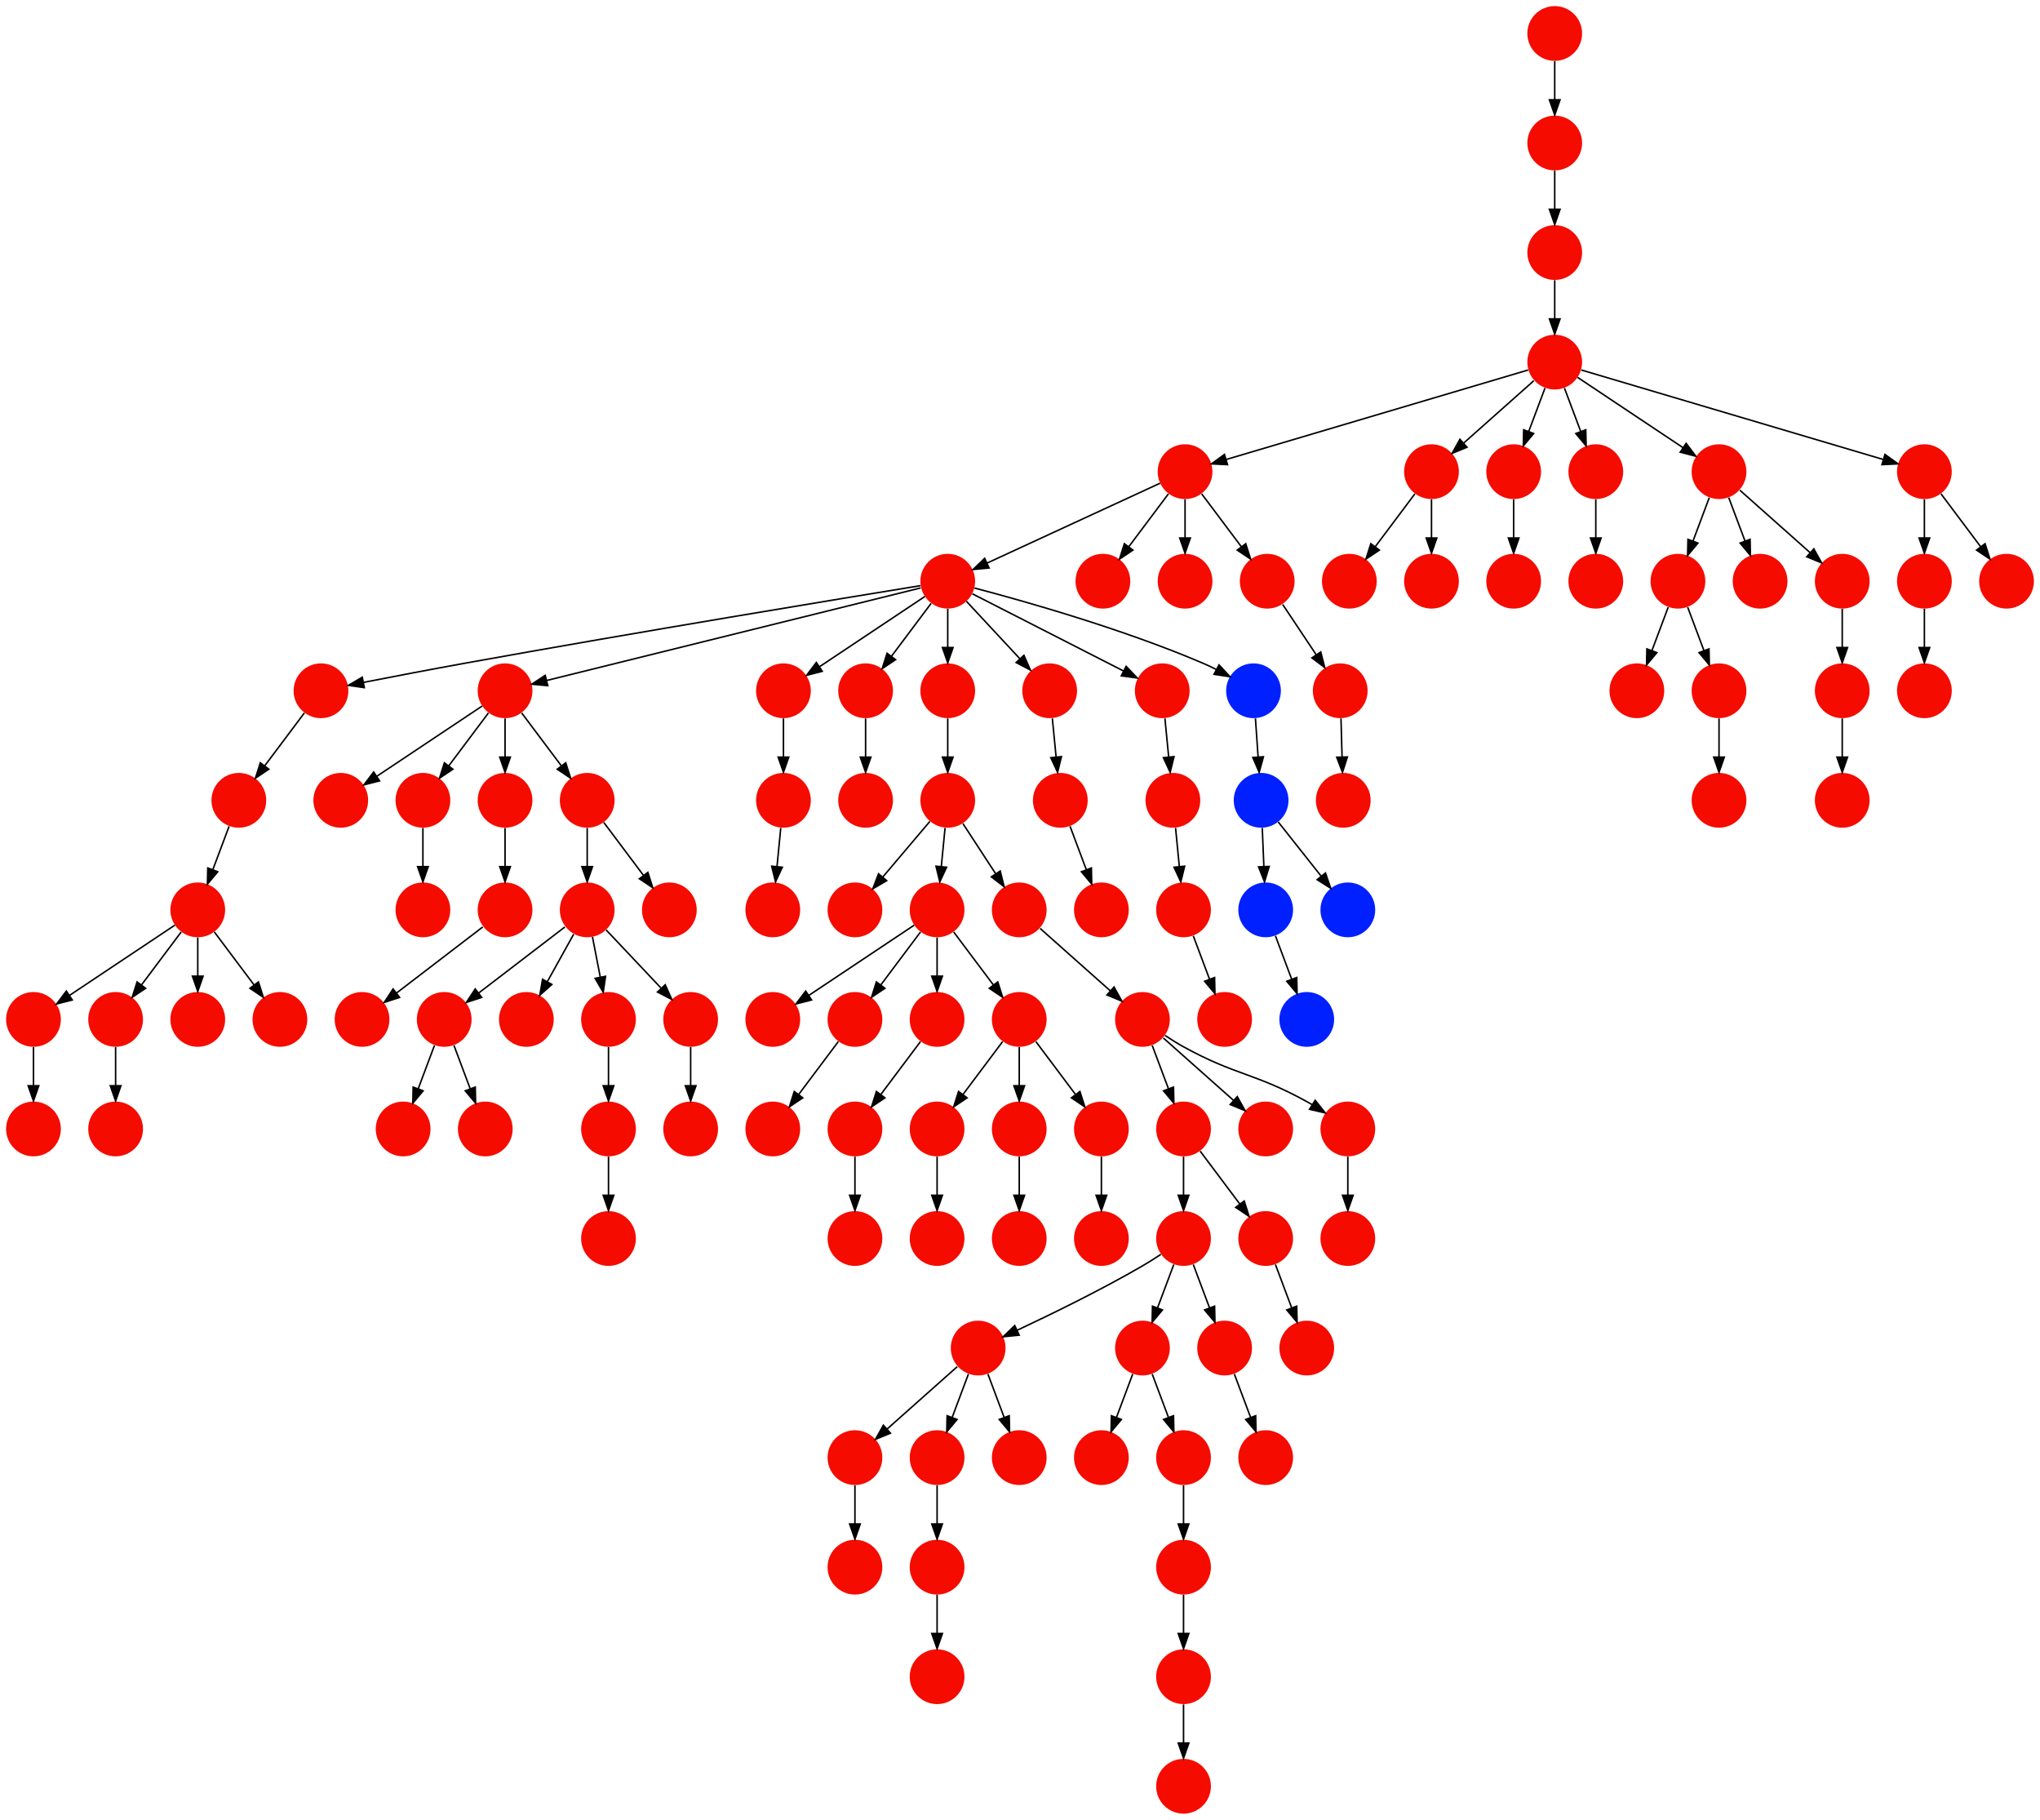 <?xml version="1.0" encoding="UTF-8" standalone="no"?>
<!DOCTYPE svg PUBLIC "-//W3C//DTD SVG 1.1//EN"
 "http://www.w3.org/Graphics/SVG/1.1/DTD/svg11.dtd">
<!-- Generated by graphviz version 2.40.1 (20161225.0304)
 -->
<!-- Title: %3 Pages: 1 -->
<svg width="1341pt" height="1196pt"
 viewBox="0.00 0.00 1341.00 1196.00" xmlns="http://www.w3.org/2000/svg" xmlns:xlink="http://www.w3.org/1999/xlink">
<g id="graph0" class="graph" transform="scale(1 1) rotate(0) translate(4 1192)">
<title>%3</title>
<polygon fill="#ffffff" stroke="transparent" points="-4,4 -4,-1192 1337,-1192 1337,4 -4,4"/>
<!-- 0 -->
<g id="node1" class="node">
<title>0</title>
<g id="a_node1"><a xlink:title="V">
<ellipse fill="#f60b00" stroke="#000000" stroke-width="0" cx="774" cy="-18" rx="18" ry="18"/>
</a>
</g>
</g>
<!-- 1 -->
<g id="node2" class="node">
<title>1</title>
<g id="a_node2"><a xlink:title="V">
<ellipse fill="#f60b00" stroke="#000000" stroke-width="0" cx="612" cy="-162" rx="18" ry="18"/>
</a>
</g>
</g>
<!-- 3 -->
<g id="node4" class="node">
<title>3</title>
<g id="a_node4"><a xlink:title="V">
<ellipse fill="#f60b00" stroke="#000000" stroke-width="0" cx="612" cy="-90" rx="18" ry="18"/>
</a>
</g>
</g>
<!-- 1&#45;&gt;3 -->
<g id="edge55" class="edge">
<title>1&#45;&gt;3</title>
<path fill="none" stroke="#000000" d="M612,-143.831C612,-136.131 612,-126.974 612,-118.417"/>
<polygon fill="#000000" stroke="#000000" points="615.5,-118.413 612,-108.413 608.5,-118.413 615.5,-118.413"/>
</g>
<!-- 2 -->
<g id="node3" class="node">
<title>2</title>
<g id="a_node3"><a xlink:title="V">
<ellipse fill="#f60b00" stroke="#000000" stroke-width="0" cx="774" cy="-90" rx="18" ry="18"/>
</a>
</g>
</g>
<!-- 2&#45;&gt;0 -->
<g id="edge112" class="edge">
<title>2&#45;&gt;0</title>
<path fill="none" stroke="#000000" d="M774,-71.831C774,-64.131 774,-54.974 774,-46.417"/>
<polygon fill="#000000" stroke="#000000" points="777.5,-46.413 774,-36.413 770.5,-46.413 777.5,-46.413"/>
</g>
<!-- 4 -->
<g id="node5" class="node">
<title>4</title>
<g id="a_node5"><a xlink:title="V">
<ellipse fill="#f60b00" stroke="#000000" stroke-width="0" cx="774" cy="-162" rx="18" ry="18"/>
</a>
</g>
</g>
<!-- 4&#45;&gt;2 -->
<g id="edge77" class="edge">
<title>4&#45;&gt;2</title>
<path fill="none" stroke="#000000" d="M774,-143.831C774,-136.131 774,-126.974 774,-118.417"/>
<polygon fill="#000000" stroke="#000000" points="777.5,-118.413 774,-108.413 770.5,-118.413 777.5,-118.413"/>
</g>
<!-- 5 -->
<g id="node6" class="node">
<title>5</title>
<g id="a_node6"><a xlink:title="V">
<ellipse fill="#f60b00" stroke="#000000" stroke-width="0" cx="639" cy="-306" rx="18" ry="18"/>
</a>
</g>
</g>
<!-- 9 -->
<g id="node10" class="node">
<title>9</title>
<g id="a_node10"><a xlink:title="V">
<ellipse fill="#f60b00" stroke="#000000" stroke-width="0" cx="558" cy="-234" rx="18" ry="18"/>
</a>
</g>
</g>
<!-- 5&#45;&gt;9 -->
<g id="edge87" class="edge">
<title>5&#45;&gt;9</title>
<path fill="none" stroke="#000000" d="M625.26,-293.786C612.616,-282.547 593.674,-265.71 579.11,-252.765"/>
<polygon fill="#000000" stroke="#000000" points="581.337,-250.061 571.538,-246.033 576.687,-255.293 581.337,-250.061"/>
</g>
<!-- 86 -->
<g id="node87" class="node">
<title>86</title>
<g id="a_node87"><a xlink:title="V">
<ellipse fill="#f60b00" stroke="#000000" stroke-width="0" cx="612" cy="-234" rx="18" ry="18"/>
</a>
</g>
</g>
<!-- 5&#45;&gt;86 -->
<g id="edge53" class="edge">
<title>5&#45;&gt;86</title>
<path fill="none" stroke="#000000" d="M632.601,-288.937C629.407,-280.419 625.471,-269.923 621.898,-260.395"/>
<polygon fill="#000000" stroke="#000000" points="625.141,-259.075 618.353,-250.94 618.587,-261.533 625.141,-259.075"/>
</g>
<!-- 99 -->
<g id="node100" class="node">
<title>99</title>
<g id="a_node100"><a xlink:title="V">
<ellipse fill="#f60b00" stroke="#000000" stroke-width="0" cx="666" cy="-234" rx="18" ry="18"/>
</a>
</g>
</g>
<!-- 5&#45;&gt;99 -->
<g id="edge115" class="edge">
<title>5&#45;&gt;99</title>
<path fill="none" stroke="#000000" d="M645.399,-288.937C648.593,-280.419 652.529,-269.923 656.102,-260.395"/>
<polygon fill="#000000" stroke="#000000" points="659.413,-261.533 659.647,-250.94 652.859,-259.075 659.413,-261.533"/>
</g>
<!-- 6 -->
<g id="node7" class="node">
<title>6</title>
<g id="a_node7"><a xlink:title="V">
<ellipse fill="#f60b00" stroke="#000000" stroke-width="0" cx="774" cy="-378" rx="18" ry="18"/>
</a>
</g>
</g>
<!-- 6&#45;&gt;5 -->
<g id="edge79" class="edge">
<title>6&#45;&gt;5</title>
<path fill="none" stroke="#000000" d="M759.073,-367.571C755.202,-364.999 750.995,-362.319 747,-360 719.518,-344.052 686.72,-328.059 664.534,-317.665"/>
<polygon fill="#000000" stroke="#000000" points="665.977,-314.476 655.433,-313.437 663.027,-320.824 665.977,-314.476"/>
</g>
<!-- 7 -->
<g id="node8" class="node">
<title>7</title>
<g id="a_node8"><a xlink:title="V">
<ellipse fill="#f60b00" stroke="#000000" stroke-width="0" cx="747" cy="-306" rx="18" ry="18"/>
</a>
</g>
</g>
<!-- 6&#45;&gt;7 -->
<g id="edge11" class="edge">
<title>6&#45;&gt;7</title>
<path fill="none" stroke="#000000" d="M767.601,-360.937C764.407,-352.419 760.471,-341.923 756.898,-332.395"/>
<polygon fill="#000000" stroke="#000000" points="760.141,-331.075 753.353,-322.94 753.587,-333.533 760.141,-331.075"/>
</g>
<!-- 10 -->
<g id="node11" class="node">
<title>10</title>
<g id="a_node11"><a xlink:title="V">
<ellipse fill="#f60b00" stroke="#000000" stroke-width="0" cx="801" cy="-306" rx="18" ry="18"/>
</a>
</g>
</g>
<!-- 6&#45;&gt;10 -->
<g id="edge41" class="edge">
<title>6&#45;&gt;10</title>
<path fill="none" stroke="#000000" d="M780.399,-360.937C783.593,-352.419 787.529,-341.923 791.102,-332.395"/>
<polygon fill="#000000" stroke="#000000" points="794.413,-333.533 794.647,-322.94 787.859,-331.075 794.413,-333.533"/>
</g>
<!-- 14 -->
<g id="node15" class="node">
<title>14</title>
<g id="a_node15"><a xlink:title="V">
<ellipse fill="#f60b00" stroke="#000000" stroke-width="0" cx="720" cy="-234" rx="18" ry="18"/>
</a>
</g>
</g>
<!-- 7&#45;&gt;14 -->
<g id="edge72" class="edge">
<title>7&#45;&gt;14</title>
<path fill="none" stroke="#000000" d="M740.601,-288.937C737.407,-280.419 733.471,-269.923 729.898,-260.395"/>
<polygon fill="#000000" stroke="#000000" points="733.141,-259.075 726.353,-250.94 726.587,-261.533 733.141,-259.075"/>
</g>
<!-- 15 -->
<g id="node16" class="node">
<title>15</title>
<g id="a_node16"><a xlink:title="V">
<ellipse fill="#f60b00" stroke="#000000" stroke-width="0" cx="774" cy="-234" rx="18" ry="18"/>
</a>
</g>
</g>
<!-- 7&#45;&gt;15 -->
<g id="edge35" class="edge">
<title>7&#45;&gt;15</title>
<path fill="none" stroke="#000000" d="M753.399,-288.937C756.593,-280.419 760.529,-269.923 764.102,-260.395"/>
<polygon fill="#000000" stroke="#000000" points="767.413,-261.533 767.647,-250.94 760.859,-259.075 767.413,-261.533"/>
</g>
<!-- 8 -->
<g id="node9" class="node">
<title>8</title>
<g id="a_node9"><a xlink:title="V">
<ellipse fill="#f60b00" stroke="#000000" stroke-width="0" cx="828" cy="-378" rx="18" ry="18"/>
</a>
</g>
</g>
<!-- 13 -->
<g id="node14" class="node">
<title>13</title>
<g id="a_node14"><a xlink:title="V">
<ellipse fill="#f60b00" stroke="#000000" stroke-width="0" cx="855" cy="-306" rx="18" ry="18"/>
</a>
</g>
</g>
<!-- 8&#45;&gt;13 -->
<g id="edge56" class="edge">
<title>8&#45;&gt;13</title>
<path fill="none" stroke="#000000" d="M834.399,-360.937C837.593,-352.419 841.529,-341.923 845.102,-332.395"/>
<polygon fill="#000000" stroke="#000000" points="848.413,-333.533 848.647,-322.94 841.859,-331.075 848.413,-333.533"/>
</g>
<!-- 100 -->
<g id="node101" class="node">
<title>100</title>
<g id="a_node101"><a xlink:title="V">
<ellipse fill="#f60b00" stroke="#000000" stroke-width="0" cx="558" cy="-162" rx="18" ry="18"/>
</a>
</g>
</g>
<!-- 9&#45;&gt;100 -->
<g id="edge20" class="edge">
<title>9&#45;&gt;100</title>
<path fill="none" stroke="#000000" d="M558,-215.831C558,-208.131 558,-198.974 558,-190.417"/>
<polygon fill="#000000" stroke="#000000" points="561.5,-190.413 558,-180.413 554.5,-190.413 561.5,-190.413"/>
</g>
<!-- 12 -->
<g id="node13" class="node">
<title>12</title>
<g id="a_node13"><a xlink:title="V">
<ellipse fill="#f60b00" stroke="#000000" stroke-width="0" cx="828" cy="-234" rx="18" ry="18"/>
</a>
</g>
</g>
<!-- 10&#45;&gt;12 -->
<g id="edge99" class="edge">
<title>10&#45;&gt;12</title>
<path fill="none" stroke="#000000" d="M807.399,-288.937C810.593,-280.419 814.529,-269.923 818.102,-260.395"/>
<polygon fill="#000000" stroke="#000000" points="821.413,-261.533 821.647,-250.94 814.859,-259.075 821.413,-261.533"/>
</g>
<!-- 11 -->
<g id="node12" class="node">
<title>11</title>
<g id="a_node12"><a xlink:title="V">
<ellipse fill="#f60b00" stroke="#000000" stroke-width="0" cx="774" cy="-450" rx="18" ry="18"/>
</a>
</g>
</g>
<!-- 11&#45;&gt;6 -->
<g id="edge116" class="edge">
<title>11&#45;&gt;6</title>
<path fill="none" stroke="#000000" d="M774,-431.831C774,-424.131 774,-414.974 774,-406.417"/>
<polygon fill="#000000" stroke="#000000" points="777.5,-406.413 774,-396.413 770.5,-406.413 777.5,-406.413"/>
</g>
<!-- 11&#45;&gt;8 -->
<g id="edge80" class="edge">
<title>11&#45;&gt;8</title>
<path fill="none" stroke="#000000" d="M784.928,-435.43C792.393,-425.475 802.437,-412.084 810.947,-400.737"/>
<polygon fill="#000000" stroke="#000000" points="813.889,-402.649 817.088,-392.549 808.288,-398.449 813.889,-402.649"/>
</g>
<!-- 15&#45;&gt;4 -->
<g id="edge17" class="edge">
<title>15&#45;&gt;4</title>
<path fill="none" stroke="#000000" d="M774,-215.831C774,-208.131 774,-198.974 774,-190.417"/>
<polygon fill="#000000" stroke="#000000" points="777.5,-190.413 774,-180.413 770.5,-190.413 777.5,-190.413"/>
</g>
<!-- 16 -->
<g id="node17" class="node">
<title>16</title>
<g id="a_node17"><a xlink:title="V">
<ellipse fill="#f60b00" stroke="#000000" stroke-width="0" cx="774" cy="-594" rx="18" ry="18"/>
</a>
</g>
</g>
<!-- 17 -->
<g id="node18" class="node">
<title>17</title>
<g id="a_node18"><a xlink:title="V">
<ellipse fill="#f60b00" stroke="#000000" stroke-width="0" cx="801" cy="-522" rx="18" ry="18"/>
</a>
</g>
</g>
<!-- 16&#45;&gt;17 -->
<g id="edge65" class="edge">
<title>16&#45;&gt;17</title>
<path fill="none" stroke="#000000" d="M780.399,-576.937C783.593,-568.419 787.529,-557.923 791.102,-548.395"/>
<polygon fill="#000000" stroke="#000000" points="794.413,-549.533 794.647,-538.941 787.859,-547.075 794.413,-549.533"/>
</g>
<!-- 18 -->
<g id="node19" class="node">
<title>18</title>
<g id="a_node19"><a xlink:title="V">
<ellipse fill="#f60b00" stroke="#000000" stroke-width="0" cx="619" cy="-666" rx="18" ry="18"/>
</a>
</g>
</g>
<!-- 19 -->
<g id="node20" class="node">
<title>19</title>
<g id="a_node20"><a xlink:title="V">
<ellipse fill="#f60b00" stroke="#000000" stroke-width="0" cx="558" cy="-594" rx="18" ry="18"/>
</a>
</g>
</g>
<!-- 18&#45;&gt;19 -->
<g id="edge8" class="edge">
<title>18&#45;&gt;19</title>
<path fill="none" stroke="#000000" d="M607.239,-652.118C598.462,-641.759 586.306,-627.41 576.268,-615.563"/>
<polygon fill="#000000" stroke="#000000" points="578.86,-613.207 569.725,-607.84 573.519,-617.732 578.86,-613.207"/>
</g>
<!-- 37 -->
<g id="node38" class="node">
<title>37</title>
<g id="a_node38"><a xlink:title="V">
<ellipse fill="#f60b00" stroke="#000000" stroke-width="0" cx="612" cy="-594" rx="18" ry="18"/>
</a>
</g>
</g>
<!-- 18&#45;&gt;37 -->
<g id="edge58" class="edge">
<title>18&#45;&gt;37</title>
<path fill="none" stroke="#000000" d="M617.234,-647.831C616.485,-640.131 615.595,-630.974 614.763,-622.417"/>
<polygon fill="#000000" stroke="#000000" points="618.241,-622.028 613.79,-612.413 611.274,-622.705 618.241,-622.028"/>
</g>
<!-- 94 -->
<g id="node95" class="node">
<title>94</title>
<g id="a_node95"><a xlink:title="V">
<ellipse fill="#f60b00" stroke="#000000" stroke-width="0" cx="666" cy="-594" rx="18" ry="18"/>
</a>
</g>
</g>
<!-- 18&#45;&gt;94 -->
<g id="edge78" class="edge">
<title>18&#45;&gt;94</title>
<path fill="none" stroke="#000000" d="M628.967,-650.731C635.199,-641.185 643.356,-628.689 650.428,-617.855"/>
<polygon fill="#000000" stroke="#000000" points="653.511,-619.534 656.047,-609.247 647.65,-615.708 653.511,-619.534"/>
</g>
<!-- 20 -->
<g id="node21" class="node">
<title>20</title>
<g id="a_node21"><a xlink:title="V">
<ellipse fill="#f60b00" stroke="#000000" stroke-width="0" cx="207" cy="-738" rx="18" ry="18"/>
</a>
</g>
</g>
<!-- 80 -->
<g id="node81" class="node">
<title>80</title>
<g id="a_node81"><a xlink:title="V">
<ellipse fill="#f60b00" stroke="#000000" stroke-width="0" cx="153" cy="-666" rx="18" ry="18"/>
</a>
</g>
</g>
<!-- 20&#45;&gt;80 -->
<g id="edge71" class="edge">
<title>20&#45;&gt;80</title>
<path fill="none" stroke="#000000" d="M196.072,-723.43C188.607,-713.475 178.563,-700.084 170.053,-688.737"/>
<polygon fill="#000000" stroke="#000000" points="172.712,-686.449 163.911,-680.549 167.112,-690.649 172.712,-686.449"/>
</g>
<!-- 21 -->
<g id="node22" class="node">
<title>21</title>
<g id="a_node22"><a xlink:title="V">
<ellipse fill="#f60b00" stroke="#000000" stroke-width="0" cx="619" cy="-810" rx="18" ry="18"/>
</a>
</g>
</g>
<!-- 21&#45;&gt;20 -->
<g id="edge66" class="edge">
<title>21&#45;&gt;20</title>
<path fill="none" stroke="#000000" d="M601.046,-807.087C552.584,-799.194 415.071,-776.605 301,-756 278.753,-751.982 253.602,-747.15 234.918,-743.505"/>
<polygon fill="#000000" stroke="#000000" points="235.486,-740.05 225,-741.563 234.141,-746.919 235.486,-740.05"/>
</g>
<!-- 22 -->
<g id="node23" class="node">
<title>22</title>
<g id="a_node23"><a xlink:title="V">
<ellipse fill="#f60b00" stroke="#000000" stroke-width="0" cx="328" cy="-738" rx="18" ry="18"/>
</a>
</g>
</g>
<!-- 21&#45;&gt;22 -->
<g id="edge110" class="edge">
<title>21&#45;&gt;22</title>
<path fill="none" stroke="#000000" d="M601.235,-805.605C552.11,-793.45 414.191,-759.326 355.257,-744.744"/>
<polygon fill="#000000" stroke="#000000" points="356.081,-741.342 345.533,-742.338 354.399,-748.137 356.081,-741.342"/>
</g>
<!-- 24 -->
<g id="node25" class="node">
<title>24</title>
<g id="a_node25"><a xlink:title="V">
<ellipse fill="#f60b00" stroke="#000000" stroke-width="0" cx="511" cy="-738" rx="18" ry="18"/>
</a>
</g>
</g>
<!-- 21&#45;&gt;24 -->
<g id="edge27" class="edge">
<title>21&#45;&gt;24</title>
<path fill="none" stroke="#000000" d="M603.983,-799.989C586.03,-788.02 555.768,-767.845 534.66,-753.774"/>
<polygon fill="#000000" stroke="#000000" points="536.5,-750.793 526.238,-748.158 532.617,-756.618 536.5,-750.793"/>
</g>
<!-- 29 -->
<g id="node30" class="node">
<title>29</title>
<g id="a_node30"><a xlink:title="V">
<ellipse fill="#f60b00" stroke="#000000" stroke-width="0" cx="565" cy="-738" rx="18" ry="18"/>
</a>
</g>
</g>
<!-- 21&#45;&gt;29 -->
<g id="edge82" class="edge">
<title>21&#45;&gt;29</title>
<path fill="none" stroke="#000000" d="M608.072,-795.43C600.607,-785.475 590.563,-772.084 582.053,-760.737"/>
<polygon fill="#000000" stroke="#000000" points="584.712,-758.449 575.912,-752.549 579.111,-762.649 584.712,-758.449"/>
</g>
<!-- 34 -->
<g id="node35" class="node">
<title>34</title>
<g id="a_node35"><a xlink:title="V">
<ellipse fill="#f60b00" stroke="#000000" stroke-width="0" cx="619" cy="-738" rx="18" ry="18"/>
</a>
</g>
</g>
<!-- 21&#45;&gt;34 -->
<g id="edge14" class="edge">
<title>21&#45;&gt;34</title>
<path fill="none" stroke="#000000" d="M619,-791.831C619,-784.131 619,-774.974 619,-766.417"/>
<polygon fill="#000000" stroke="#000000" points="622.5,-766.413 619,-756.413 615.5,-766.413 622.5,-766.413"/>
</g>
<!-- 83 -->
<g id="node84" class="node">
<title>83</title>
<g id="a_node84"><a xlink:title="V">
<ellipse fill="#f60b00" stroke="#000000" stroke-width="0" cx="686" cy="-738" rx="18" ry="18"/>
</a>
</g>
</g>
<!-- 21&#45;&gt;83 -->
<g id="edge54" class="edge">
<title>21&#45;&gt;83</title>
<path fill="none" stroke="#000000" d="M631.289,-796.794C641.082,-786.27 654.982,-771.332 666.321,-759.147"/>
<polygon fill="#000000" stroke="#000000" points="669.084,-761.316 673.334,-751.611 663.959,-756.548 669.084,-761.316"/>
</g>
<!-- 101 -->
<g id="node102" class="node">
<title>101</title>
<g id="a_node102"><a xlink:title="V">
<ellipse fill="#f60b00" stroke="#000000" stroke-width="0" cx="760" cy="-738" rx="18" ry="18"/>
</a>
</g>
</g>
<!-- 21&#45;&gt;101 -->
<g id="edge92" class="edge">
<title>21&#45;&gt;101</title>
<path fill="none" stroke="#000000" d="M635.174,-801.741C659.481,-789.329 705.646,-765.755 734.511,-751.016"/>
<polygon fill="#000000" stroke="#000000" points="736.265,-754.05 743.58,-746.385 733.082,-747.816 736.265,-754.05"/>
</g>
<!-- 114 -->
<g id="node115" class="node">
<title>114</title>
<g id="a_node115"><a xlink:title="E">
<ellipse fill="#0020ff" stroke="#000000" stroke-width="0" cx="820" cy="-738" rx="18" ry="18"/>
</a>
</g>
</g>
<!-- 21&#45;&gt;114 -->
<g id="edge70" class="edge">
<title>21&#45;&gt;114</title>
<path fill="none" stroke="#000000" d="M636.564,-805.53C667.576,-797.38 733.785,-778.824 787,-756 789.847,-754.779 792.773,-753.392 795.65,-751.942"/>
<polygon fill="#000000" stroke="#000000" points="797.336,-755.01 804.522,-747.225 794.049,-748.829 797.336,-755.01"/>
</g>
<!-- 25 -->
<g id="node26" class="node">
<title>25</title>
<g id="a_node26"><a xlink:title="V">
<ellipse fill="#f60b00" stroke="#000000" stroke-width="0" cx="220" cy="-666" rx="18" ry="18"/>
</a>
</g>
</g>
<!-- 22&#45;&gt;25 -->
<g id="edge24" class="edge">
<title>22&#45;&gt;25</title>
<path fill="none" stroke="#000000" d="M312.983,-727.989C295.03,-716.02 264.767,-695.845 243.66,-681.774"/>
<polygon fill="#000000" stroke="#000000" points="245.5,-678.793 235.238,-676.158 241.617,-684.618 245.5,-678.793"/>
</g>
<!-- 26 -->
<g id="node27" class="node">
<title>26</title>
<g id="a_node27"><a xlink:title="V">
<ellipse fill="#f60b00" stroke="#000000" stroke-width="0" cx="274" cy="-666" rx="18" ry="18"/>
</a>
</g>
</g>
<!-- 22&#45;&gt;26 -->
<g id="edge29" class="edge">
<title>22&#45;&gt;26</title>
<path fill="none" stroke="#000000" d="M317.072,-723.43C309.607,-713.475 299.563,-700.084 291.053,-688.737"/>
<polygon fill="#000000" stroke="#000000" points="293.712,-686.449 284.911,-680.549 288.111,-690.649 293.712,-686.449"/>
</g>
<!-- 33 -->
<g id="node34" class="node">
<title>33</title>
<g id="a_node34"><a xlink:title="V">
<ellipse fill="#f60b00" stroke="#000000" stroke-width="0" cx="328" cy="-666" rx="18" ry="18"/>
</a>
</g>
</g>
<!-- 22&#45;&gt;33 -->
<g id="edge32" class="edge">
<title>22&#45;&gt;33</title>
<path fill="none" stroke="#000000" d="M328,-719.831C328,-712.131 328,-702.974 328,-694.417"/>
<polygon fill="#000000" stroke="#000000" points="331.5,-694.413 328,-684.413 324.5,-694.413 331.5,-694.413"/>
</g>
<!-- 50 -->
<g id="node51" class="node">
<title>50</title>
<g id="a_node51"><a xlink:title="V">
<ellipse fill="#f60b00" stroke="#000000" stroke-width="0" cx="382" cy="-666" rx="18" ry="18"/>
</a>
</g>
</g>
<!-- 22&#45;&gt;50 -->
<g id="edge61" class="edge">
<title>22&#45;&gt;50</title>
<path fill="none" stroke="#000000" d="M338.928,-723.43C346.393,-713.475 356.437,-700.084 364.947,-688.737"/>
<polygon fill="#000000" stroke="#000000" points="367.889,-690.649 371.089,-680.549 362.288,-686.449 367.889,-690.649"/>
</g>
<!-- 23 -->
<g id="node24" class="node">
<title>23</title>
<g id="a_node24"><a xlink:title="V">
<ellipse fill="#f60b00" stroke="#000000" stroke-width="0" cx="565" cy="-666" rx="18" ry="18"/>
</a>
</g>
</g>
<!-- 28 -->
<g id="node29" class="node">
<title>28</title>
<g id="a_node29"><a xlink:title="V">
<ellipse fill="#f60b00" stroke="#000000" stroke-width="0" cx="511" cy="-666" rx="18" ry="18"/>
</a>
</g>
</g>
<!-- 24&#45;&gt;28 -->
<g id="edge43" class="edge">
<title>24&#45;&gt;28</title>
<path fill="none" stroke="#000000" d="M511,-719.831C511,-712.131 511,-702.974 511,-694.417"/>
<polygon fill="#000000" stroke="#000000" points="514.5,-694.413 511,-684.413 507.5,-694.413 514.5,-694.413"/>
</g>
<!-- 31 -->
<g id="node32" class="node">
<title>31</title>
<g id="a_node32"><a xlink:title="V">
<ellipse fill="#f60b00" stroke="#000000" stroke-width="0" cx="274" cy="-594" rx="18" ry="18"/>
</a>
</g>
</g>
<!-- 26&#45;&gt;31 -->
<g id="edge83" class="edge">
<title>26&#45;&gt;31</title>
<path fill="none" stroke="#000000" d="M274,-647.831C274,-640.131 274,-630.974 274,-622.417"/>
<polygon fill="#000000" stroke="#000000" points="277.5,-622.413 274,-612.413 270.5,-622.413 277.5,-622.413"/>
</g>
<!-- 27 -->
<g id="node28" class="node">
<title>27</title>
<g id="a_node28"><a xlink:title="V">
<ellipse fill="#f60b00" stroke="#000000" stroke-width="0" cx="328" cy="-594" rx="18" ry="18"/>
</a>
</g>
</g>
<!-- 30 -->
<g id="node31" class="node">
<title>30</title>
<g id="a_node31"><a xlink:title="V">
<ellipse fill="#f60b00" stroke="#000000" stroke-width="0" cx="234" cy="-522" rx="18" ry="18"/>
</a>
</g>
</g>
<!-- 27&#45;&gt;30 -->
<g id="edge85" class="edge">
<title>27&#45;&gt;30</title>
<path fill="none" stroke="#000000" d="M313.312,-582.75C298.136,-571.126 274.249,-552.829 256.652,-539.35"/>
<polygon fill="#000000" stroke="#000000" points="258.651,-536.473 248.584,-533.171 254.395,-542.03 258.651,-536.473"/>
</g>
<!-- 32 -->
<g id="node33" class="node">
<title>32</title>
<g id="a_node33"><a xlink:title="V">
<ellipse fill="#f60b00" stroke="#000000" stroke-width="0" cx="504" cy="-594" rx="18" ry="18"/>
</a>
</g>
</g>
<!-- 28&#45;&gt;32 -->
<g id="edge23" class="edge">
<title>28&#45;&gt;32</title>
<path fill="none" stroke="#000000" d="M509.234,-647.831C508.485,-640.131 507.595,-630.974 506.763,-622.417"/>
<polygon fill="#000000" stroke="#000000" points="510.241,-622.028 505.79,-612.413 503.274,-622.705 510.241,-622.028"/>
</g>
<!-- 29&#45;&gt;23 -->
<g id="edge31" class="edge">
<title>29&#45;&gt;23</title>
<path fill="none" stroke="#000000" d="M565,-719.831C565,-712.131 565,-702.974 565,-694.417"/>
<polygon fill="#000000" stroke="#000000" points="568.5,-694.413 565,-684.413 561.5,-694.413 568.5,-694.413"/>
</g>
<!-- 33&#45;&gt;27 -->
<g id="edge59" class="edge">
<title>33&#45;&gt;27</title>
<path fill="none" stroke="#000000" d="M328,-647.831C328,-640.131 328,-630.974 328,-622.417"/>
<polygon fill="#000000" stroke="#000000" points="331.5,-622.413 328,-612.413 324.5,-622.413 331.5,-622.413"/>
</g>
<!-- 34&#45;&gt;18 -->
<g id="edge97" class="edge">
<title>34&#45;&gt;18</title>
<path fill="none" stroke="#000000" d="M619,-719.831C619,-712.131 619,-702.974 619,-694.417"/>
<polygon fill="#000000" stroke="#000000" points="622.5,-694.413 619,-684.413 615.5,-694.413 622.5,-694.413"/>
</g>
<!-- 35 -->
<g id="node36" class="node">
<title>35</title>
<g id="a_node36"><a xlink:title="V">
<ellipse fill="#f60b00" stroke="#000000" stroke-width="0" cx="612" cy="-378" rx="18" ry="18"/>
</a>
</g>
</g>
<!-- 36 -->
<g id="node37" class="node">
<title>36</title>
<g id="a_node37"><a xlink:title="V">
<ellipse fill="#f60b00" stroke="#000000" stroke-width="0" cx="558" cy="-450" rx="18" ry="18"/>
</a>
</g>
</g>
<!-- 44 -->
<g id="node45" class="node">
<title>44</title>
<g id="a_node45"><a xlink:title="V">
<ellipse fill="#f60b00" stroke="#000000" stroke-width="0" cx="558" cy="-378" rx="18" ry="18"/>
</a>
</g>
</g>
<!-- 36&#45;&gt;44 -->
<g id="edge74" class="edge">
<title>36&#45;&gt;44</title>
<path fill="none" stroke="#000000" d="M558,-431.831C558,-424.131 558,-414.974 558,-406.417"/>
<polygon fill="#000000" stroke="#000000" points="561.5,-406.413 558,-396.413 554.5,-406.413 561.5,-406.413"/>
</g>
<!-- 39 -->
<g id="node40" class="node">
<title>39</title>
<g id="a_node40"><a xlink:title="V">
<ellipse fill="#f60b00" stroke="#000000" stroke-width="0" cx="504" cy="-522" rx="18" ry="18"/>
</a>
</g>
</g>
<!-- 37&#45;&gt;39 -->
<g id="edge98" class="edge">
<title>37&#45;&gt;39</title>
<path fill="none" stroke="#000000" d="M596.983,-583.989C579.03,-572.02 548.768,-551.845 527.66,-537.774"/>
<polygon fill="#000000" stroke="#000000" points="529.5,-534.793 519.238,-532.158 525.617,-540.618 529.5,-534.793"/>
</g>
<!-- 43 -->
<g id="node44" class="node">
<title>43</title>
<g id="a_node44"><a xlink:title="V">
<ellipse fill="#f60b00" stroke="#000000" stroke-width="0" cx="558" cy="-522" rx="18" ry="18"/>
</a>
</g>
</g>
<!-- 37&#45;&gt;43 -->
<g id="edge57" class="edge">
<title>37&#45;&gt;43</title>
<path fill="none" stroke="#000000" d="M601.072,-579.43C593.607,-569.475 583.563,-556.084 575.053,-544.737"/>
<polygon fill="#000000" stroke="#000000" points="577.712,-542.449 568.912,-536.549 572.111,-546.649 577.712,-542.449"/>
</g>
<!-- 45 -->
<g id="node46" class="node">
<title>45</title>
<g id="a_node46"><a xlink:title="V">
<ellipse fill="#f60b00" stroke="#000000" stroke-width="0" cx="612" cy="-522" rx="18" ry="18"/>
</a>
</g>
</g>
<!-- 37&#45;&gt;45 -->
<g id="edge106" class="edge">
<title>37&#45;&gt;45</title>
<path fill="none" stroke="#000000" d="M612,-575.831C612,-568.131 612,-558.974 612,-550.417"/>
<polygon fill="#000000" stroke="#000000" points="615.5,-550.413 612,-540.413 608.5,-550.413 615.5,-550.413"/>
</g>
<!-- 46 -->
<g id="node47" class="node">
<title>46</title>
<g id="a_node47"><a xlink:title="V">
<ellipse fill="#f60b00" stroke="#000000" stroke-width="0" cx="666" cy="-522" rx="18" ry="18"/>
</a>
</g>
</g>
<!-- 37&#45;&gt;46 -->
<g id="edge69" class="edge">
<title>37&#45;&gt;46</title>
<path fill="none" stroke="#000000" d="M622.928,-579.43C630.393,-569.475 640.437,-556.084 648.947,-544.737"/>
<polygon fill="#000000" stroke="#000000" points="651.889,-546.649 655.088,-536.549 646.288,-542.449 651.889,-546.649"/>
</g>
<!-- 38 -->
<g id="node39" class="node">
<title>38</title>
<g id="a_node39"><a xlink:title="V">
<ellipse fill="#f60b00" stroke="#000000" stroke-width="0" cx="612" cy="-450" rx="18" ry="18"/>
</a>
</g>
</g>
<!-- 38&#45;&gt;35 -->
<g id="edge25" class="edge">
<title>38&#45;&gt;35</title>
<path fill="none" stroke="#000000" d="M612,-431.831C612,-424.131 612,-414.974 612,-406.417"/>
<polygon fill="#000000" stroke="#000000" points="615.5,-406.413 612,-396.413 608.5,-406.413 615.5,-406.413"/>
</g>
<!-- 40 -->
<g id="node41" class="node">
<title>40</title>
<g id="a_node41"><a xlink:title="V">
<ellipse fill="#f60b00" stroke="#000000" stroke-width="0" cx="504" cy="-450" rx="18" ry="18"/>
</a>
</g>
</g>
<!-- 41 -->
<g id="node42" class="node">
<title>41</title>
<g id="a_node42"><a xlink:title="V">
<ellipse fill="#f60b00" stroke="#000000" stroke-width="0" cx="666" cy="-378" rx="18" ry="18"/>
</a>
</g>
</g>
<!-- 42 -->
<g id="node43" class="node">
<title>42</title>
<g id="a_node43"><a xlink:title="V">
<ellipse fill="#f60b00" stroke="#000000" stroke-width="0" cx="666" cy="-450" rx="18" ry="18"/>
</a>
</g>
</g>
<!-- 42&#45;&gt;41 -->
<g id="edge18" class="edge">
<title>42&#45;&gt;41</title>
<path fill="none" stroke="#000000" d="M666,-431.831C666,-424.131 666,-414.974 666,-406.417"/>
<polygon fill="#000000" stroke="#000000" points="669.5,-406.413 666,-396.413 662.5,-406.413 669.5,-406.413"/>
</g>
<!-- 43&#45;&gt;40 -->
<g id="edge50" class="edge">
<title>43&#45;&gt;40</title>
<path fill="none" stroke="#000000" d="M547.072,-507.43C539.607,-497.475 529.563,-484.084 521.053,-472.737"/>
<polygon fill="#000000" stroke="#000000" points="523.712,-470.449 514.912,-464.549 518.111,-474.649 523.712,-470.449"/>
</g>
<!-- 45&#45;&gt;36 -->
<g id="edge88" class="edge">
<title>45&#45;&gt;36</title>
<path fill="none" stroke="#000000" d="M601.072,-507.43C593.607,-497.475 583.563,-484.084 575.053,-472.737"/>
<polygon fill="#000000" stroke="#000000" points="577.712,-470.449 568.912,-464.549 572.111,-474.649 577.712,-470.449"/>
</g>
<!-- 46&#45;&gt;38 -->
<g id="edge90" class="edge">
<title>46&#45;&gt;38</title>
<path fill="none" stroke="#000000" d="M655.072,-507.43C647.607,-497.475 637.563,-484.084 629.053,-472.737"/>
<polygon fill="#000000" stroke="#000000" points="631.712,-470.449 622.912,-464.549 626.111,-474.649 631.712,-470.449"/>
</g>
<!-- 46&#45;&gt;42 -->
<g id="edge1" class="edge">
<title>46&#45;&gt;42</title>
<path fill="none" stroke="#000000" d="M666,-503.831C666,-496.131 666,-486.974 666,-478.417"/>
<polygon fill="#000000" stroke="#000000" points="669.5,-478.413 666,-468.413 662.5,-478.413 669.5,-478.413"/>
</g>
<!-- 104 -->
<g id="node105" class="node">
<title>104</title>
<g id="a_node105"><a xlink:title="V">
<ellipse fill="#f60b00" stroke="#000000" stroke-width="0" cx="720" cy="-450" rx="18" ry="18"/>
</a>
</g>
</g>
<!-- 46&#45;&gt;104 -->
<g id="edge26" class="edge">
<title>46&#45;&gt;104</title>
<path fill="none" stroke="#000000" d="M676.928,-507.43C684.393,-497.475 694.437,-484.084 702.947,-472.737"/>
<polygon fill="#000000" stroke="#000000" points="705.889,-474.649 709.088,-464.549 700.288,-470.449 705.889,-474.649"/>
</g>
<!-- 47 -->
<g id="node48" class="node">
<title>47</title>
<g id="a_node48"><a xlink:title="V">
<ellipse fill="#f60b00" stroke="#000000" stroke-width="0" cx="382" cy="-594" rx="18" ry="18"/>
</a>
</g>
</g>
<!-- 48 -->
<g id="node49" class="node">
<title>48</title>
<g id="a_node49"><a xlink:title="V">
<ellipse fill="#f60b00" stroke="#000000" stroke-width="0" cx="288" cy="-522" rx="18" ry="18"/>
</a>
</g>
</g>
<!-- 47&#45;&gt;48 -->
<g id="edge81" class="edge">
<title>47&#45;&gt;48</title>
<path fill="none" stroke="#000000" d="M367.312,-582.75C352.136,-571.126 328.249,-552.829 310.652,-539.35"/>
<polygon fill="#000000" stroke="#000000" points="312.651,-536.473 302.584,-533.171 308.395,-542.03 312.651,-536.473"/>
</g>
<!-- 53 -->
<g id="node54" class="node">
<title>53</title>
<g id="a_node54"><a xlink:title="V">
<ellipse fill="#f60b00" stroke="#000000" stroke-width="0" cx="342" cy="-522" rx="18" ry="18"/>
</a>
</g>
</g>
<!-- 47&#45;&gt;53 -->
<g id="edge13" class="edge">
<title>47&#45;&gt;53</title>
<path fill="none" stroke="#000000" d="M373.123,-578.021C368.048,-568.886 361.572,-557.229 355.842,-546.916"/>
<polygon fill="#000000" stroke="#000000" points="358.769,-544.976 350.853,-537.934 352.649,-548.376 358.769,-544.976"/>
</g>
<!-- 56 -->
<g id="node57" class="node">
<title>56</title>
<g id="a_node57"><a xlink:title="V">
<ellipse fill="#f60b00" stroke="#000000" stroke-width="0" cx="396" cy="-522" rx="18" ry="18"/>
</a>
</g>
</g>
<!-- 47&#45;&gt;56 -->
<g id="edge47" class="edge">
<title>47&#45;&gt;56</title>
<path fill="none" stroke="#000000" d="M385.461,-576.202C387.009,-568.241 388.87,-558.667 390.595,-549.796"/>
<polygon fill="#000000" stroke="#000000" points="394.058,-550.327 392.531,-539.842 387.186,-548.991 394.058,-550.327"/>
</g>
<!-- 109 -->
<g id="node110" class="node">
<title>109</title>
<g id="a_node110"><a xlink:title="V">
<ellipse fill="#f60b00" stroke="#000000" stroke-width="0" cx="450" cy="-522" rx="18" ry="18"/>
</a>
</g>
</g>
<!-- 47&#45;&gt;109 -->
<g id="edge7" class="edge">
<title>47&#45;&gt;109</title>
<path fill="none" stroke="#000000" d="M394.472,-580.794C404.537,-570.137 418.877,-554.953 430.463,-542.686"/>
<polygon fill="#000000" stroke="#000000" points="433.285,-544.795 437.607,-535.122 428.196,-539.989 433.285,-544.795"/>
</g>
<!-- 51 -->
<g id="node52" class="node">
<title>51</title>
<g id="a_node52"><a xlink:title="V">
<ellipse fill="#f60b00" stroke="#000000" stroke-width="0" cx="261" cy="-450" rx="18" ry="18"/>
</a>
</g>
</g>
<!-- 48&#45;&gt;51 -->
<g id="edge63" class="edge">
<title>48&#45;&gt;51</title>
<path fill="none" stroke="#000000" d="M281.601,-504.937C278.407,-496.419 274.471,-485.923 270.898,-476.395"/>
<polygon fill="#000000" stroke="#000000" points="274.141,-475.075 267.353,-466.94 267.587,-477.533 274.141,-475.075"/>
</g>
<!-- 55 -->
<g id="node56" class="node">
<title>55</title>
<g id="a_node56"><a xlink:title="V">
<ellipse fill="#f60b00" stroke="#000000" stroke-width="0" cx="315" cy="-450" rx="18" ry="18"/>
</a>
</g>
</g>
<!-- 48&#45;&gt;55 -->
<g id="edge89" class="edge">
<title>48&#45;&gt;55</title>
<path fill="none" stroke="#000000" d="M294.399,-504.937C297.593,-496.419 301.529,-485.923 305.102,-476.395"/>
<polygon fill="#000000" stroke="#000000" points="308.413,-477.533 308.647,-466.94 301.859,-475.075 308.413,-477.533"/>
</g>
<!-- 49 -->
<g id="node50" class="node">
<title>49</title>
<g id="a_node50"><a xlink:title="V">
<ellipse fill="#f60b00" stroke="#000000" stroke-width="0" cx="396" cy="-450" rx="18" ry="18"/>
</a>
</g>
</g>
<!-- 52 -->
<g id="node53" class="node">
<title>52</title>
<g id="a_node53"><a xlink:title="V">
<ellipse fill="#f60b00" stroke="#000000" stroke-width="0" cx="396" cy="-378" rx="18" ry="18"/>
</a>
</g>
</g>
<!-- 49&#45;&gt;52 -->
<g id="edge45" class="edge">
<title>49&#45;&gt;52</title>
<path fill="none" stroke="#000000" d="M396,-431.831C396,-424.131 396,-414.974 396,-406.417"/>
<polygon fill="#000000" stroke="#000000" points="399.5,-406.413 396,-396.413 392.5,-406.413 399.5,-406.413"/>
</g>
<!-- 50&#45;&gt;47 -->
<g id="edge73" class="edge">
<title>50&#45;&gt;47</title>
<path fill="none" stroke="#000000" d="M382,-647.831C382,-640.131 382,-630.974 382,-622.417"/>
<polygon fill="#000000" stroke="#000000" points="385.5,-622.413 382,-612.413 378.5,-622.413 385.5,-622.413"/>
</g>
<!-- 54 -->
<g id="node55" class="node">
<title>54</title>
<g id="a_node55"><a xlink:title="V">
<ellipse fill="#f60b00" stroke="#000000" stroke-width="0" cx="436" cy="-594" rx="18" ry="18"/>
</a>
</g>
</g>
<!-- 50&#45;&gt;54 -->
<g id="edge102" class="edge">
<title>50&#45;&gt;54</title>
<path fill="none" stroke="#000000" d="M392.928,-651.43C400.393,-641.475 410.437,-628.084 418.947,-616.737"/>
<polygon fill="#000000" stroke="#000000" points="421.889,-618.649 425.089,-608.549 416.288,-614.449 421.889,-618.649"/>
</g>
<!-- 56&#45;&gt;49 -->
<g id="edge44" class="edge">
<title>56&#45;&gt;49</title>
<path fill="none" stroke="#000000" d="M396,-503.831C396,-496.131 396,-486.974 396,-478.417"/>
<polygon fill="#000000" stroke="#000000" points="399.5,-478.413 396,-468.413 392.5,-478.413 399.5,-478.413"/>
</g>
<!-- 57 -->
<g id="node58" class="node">
<title>57</title>
<g id="a_node58"><a xlink:title="V">
<ellipse fill="#f60b00" stroke="#000000" stroke-width="0" cx="1018" cy="-1170" rx="18" ry="18"/>
</a>
</g>
</g>
<!-- 58 -->
<g id="node59" class="node">
<title>58</title>
<g id="a_node59"><a xlink:title="V">
<ellipse fill="#f60b00" stroke="#000000" stroke-width="0" cx="1018" cy="-1098" rx="18" ry="18"/>
</a>
</g>
</g>
<!-- 57&#45;&gt;58 -->
<g id="edge52" class="edge">
<title>57&#45;&gt;58</title>
<path fill="none" stroke="#000000" d="M1018,-1151.831C1018,-1144.131 1018,-1134.974 1018,-1126.417"/>
<polygon fill="#000000" stroke="#000000" points="1021.5,-1126.413 1018,-1116.413 1014.5,-1126.413 1021.5,-1126.413"/>
</g>
<!-- 112 -->
<g id="node113" class="node">
<title>112</title>
<g id="a_node113"><a xlink:title="V">
<ellipse fill="#f60b00" stroke="#000000" stroke-width="0" cx="1018" cy="-1026" rx="18" ry="18"/>
</a>
</g>
</g>
<!-- 58&#45;&gt;112 -->
<g id="edge62" class="edge">
<title>58&#45;&gt;112</title>
<path fill="none" stroke="#000000" d="M1018,-1079.831C1018,-1072.131 1018,-1062.974 1018,-1054.417"/>
<polygon fill="#000000" stroke="#000000" points="1021.5,-1054.413 1018,-1044.413 1014.5,-1054.413 1021.5,-1054.413"/>
</g>
<!-- 59 -->
<g id="node60" class="node">
<title>59</title>
<g id="a_node60"><a xlink:title="V">
<ellipse fill="#f60b00" stroke="#000000" stroke-width="0" cx="1072" cy="-738" rx="18" ry="18"/>
</a>
</g>
</g>
<!-- 60 -->
<g id="node61" class="node">
<title>60</title>
<g id="a_node61"><a xlink:title="V">
<ellipse fill="#f60b00" stroke="#000000" stroke-width="0" cx="1126" cy="-666" rx="18" ry="18"/>
</a>
</g>
</g>
<!-- 61 -->
<g id="node62" class="node">
<title>61</title>
<g id="a_node62"><a xlink:title="V">
<ellipse fill="#f60b00" stroke="#000000" stroke-width="0" cx="775" cy="-882" rx="18" ry="18"/>
</a>
</g>
</g>
<!-- 61&#45;&gt;21 -->
<g id="edge51" class="edge">
<title>61&#45;&gt;21</title>
<path fill="none" stroke="#000000" d="M758.6,-874.431C731.519,-861.932 677.238,-836.879 644.92,-821.963"/>
<polygon fill="#000000" stroke="#000000" points="646.196,-818.697 635.65,-817.684 643.263,-825.053 646.196,-818.697"/>
</g>
<!-- 66 -->
<g id="node67" class="node">
<title>66</title>
<g id="a_node67"><a xlink:title="V">
<ellipse fill="#f60b00" stroke="#000000" stroke-width="0" cx="721" cy="-810" rx="18" ry="18"/>
</a>
</g>
</g>
<!-- 61&#45;&gt;66 -->
<g id="edge16" class="edge">
<title>61&#45;&gt;66</title>
<path fill="none" stroke="#000000" d="M764.072,-867.43C756.607,-857.475 746.563,-844.084 738.053,-832.737"/>
<polygon fill="#000000" stroke="#000000" points="740.712,-830.449 731.912,-824.549 735.111,-834.649 740.712,-830.449"/>
</g>
<!-- 67 -->
<g id="node68" class="node">
<title>67</title>
<g id="a_node68"><a xlink:title="V">
<ellipse fill="#f60b00" stroke="#000000" stroke-width="0" cx="775" cy="-810" rx="18" ry="18"/>
</a>
</g>
</g>
<!-- 61&#45;&gt;67 -->
<g id="edge93" class="edge">
<title>61&#45;&gt;67</title>
<path fill="none" stroke="#000000" d="M775,-863.831C775,-856.131 775,-846.974 775,-838.417"/>
<polygon fill="#000000" stroke="#000000" points="778.5,-838.413 775,-828.413 771.5,-838.413 778.5,-838.413"/>
</g>
<!-- 113 -->
<g id="node114" class="node">
<title>113</title>
<g id="a_node114"><a xlink:title="V">
<ellipse fill="#f60b00" stroke="#000000" stroke-width="0" cx="829" cy="-810" rx="18" ry="18"/>
</a>
</g>
</g>
<!-- 61&#45;&gt;113 -->
<g id="edge19" class="edge">
<title>61&#45;&gt;113</title>
<path fill="none" stroke="#000000" d="M785.928,-867.43C793.393,-857.475 803.437,-844.084 811.947,-832.737"/>
<polygon fill="#000000" stroke="#000000" points="814.889,-834.649 818.088,-824.549 809.288,-830.449 814.889,-834.649"/>
</g>
<!-- 62 -->
<g id="node63" class="node">
<title>62</title>
<g id="a_node63"><a xlink:title="V">
<ellipse fill="#f60b00" stroke="#000000" stroke-width="0" cx="937" cy="-882" rx="18" ry="18"/>
</a>
</g>
</g>
<!-- 64 -->
<g id="node65" class="node">
<title>64</title>
<g id="a_node65"><a xlink:title="V">
<ellipse fill="#f60b00" stroke="#000000" stroke-width="0" cx="883" cy="-810" rx="18" ry="18"/>
</a>
</g>
</g>
<!-- 62&#45;&gt;64 -->
<g id="edge3" class="edge">
<title>62&#45;&gt;64</title>
<path fill="none" stroke="#000000" d="M926.072,-867.43C918.607,-857.475 908.563,-844.084 900.053,-832.737"/>
<polygon fill="#000000" stroke="#000000" points="902.712,-830.449 893.912,-824.549 897.111,-834.649 902.712,-830.449"/>
</g>
<!-- 65 -->
<g id="node66" class="node">
<title>65</title>
<g id="a_node66"><a xlink:title="V">
<ellipse fill="#f60b00" stroke="#000000" stroke-width="0" cx="937" cy="-810" rx="18" ry="18"/>
</a>
</g>
</g>
<!-- 62&#45;&gt;65 -->
<g id="edge34" class="edge">
<title>62&#45;&gt;65</title>
<path fill="none" stroke="#000000" d="M937,-863.831C937,-856.131 937,-846.974 937,-838.417"/>
<polygon fill="#000000" stroke="#000000" points="940.5,-838.413 937,-828.413 933.5,-838.413 940.5,-838.413"/>
</g>
<!-- 63 -->
<g id="node64" class="node">
<title>63</title>
<g id="a_node64"><a xlink:title="V">
<ellipse fill="#f60b00" stroke="#000000" stroke-width="0" cx="1126" cy="-738" rx="18" ry="18"/>
</a>
</g>
</g>
<!-- 63&#45;&gt;60 -->
<g id="edge33" class="edge">
<title>63&#45;&gt;60</title>
<path fill="none" stroke="#000000" d="M1126,-719.831C1126,-712.131 1126,-702.974 1126,-694.417"/>
<polygon fill="#000000" stroke="#000000" points="1129.5,-694.413 1126,-684.413 1122.5,-694.413 1129.5,-694.413"/>
</g>
<!-- 68 -->
<g id="node69" class="node">
<title>68</title>
<g id="a_node69"><a xlink:title="V">
<ellipse fill="#f60b00" stroke="#000000" stroke-width="0" cx="991" cy="-882" rx="18" ry="18"/>
</a>
</g>
</g>
<!-- 69 -->
<g id="node70" class="node">
<title>69</title>
<g id="a_node70"><a xlink:title="V">
<ellipse fill="#f60b00" stroke="#000000" stroke-width="0" cx="991" cy="-810" rx="18" ry="18"/>
</a>
</g>
</g>
<!-- 68&#45;&gt;69 -->
<g id="edge103" class="edge">
<title>68&#45;&gt;69</title>
<path fill="none" stroke="#000000" d="M991,-863.831C991,-856.131 991,-846.974 991,-838.417"/>
<polygon fill="#000000" stroke="#000000" points="994.5,-838.413 991,-828.413 987.5,-838.413 994.5,-838.413"/>
</g>
<!-- 70 -->
<g id="node71" class="node">
<title>70</title>
<g id="a_node71"><a xlink:title="V">
<ellipse fill="#f60b00" stroke="#000000" stroke-width="0" cx="1099" cy="-810" rx="18" ry="18"/>
</a>
</g>
</g>
<!-- 70&#45;&gt;59 -->
<g id="edge94" class="edge">
<title>70&#45;&gt;59</title>
<path fill="none" stroke="#000000" d="M1092.601,-792.937C1089.407,-784.419 1085.471,-773.923 1081.898,-764.395"/>
<polygon fill="#000000" stroke="#000000" points="1085.141,-763.075 1078.353,-754.941 1078.587,-765.533 1085.141,-763.075"/>
</g>
<!-- 70&#45;&gt;63 -->
<g id="edge5" class="edge">
<title>70&#45;&gt;63</title>
<path fill="none" stroke="#000000" d="M1105.399,-792.937C1108.593,-784.419 1112.529,-773.923 1116.102,-764.395"/>
<polygon fill="#000000" stroke="#000000" points="1119.413,-765.533 1119.647,-754.941 1112.859,-763.075 1119.413,-765.533"/>
</g>
<!-- 71 -->
<g id="node72" class="node">
<title>71</title>
<g id="a_node72"><a xlink:title="E">
<ellipse fill="#0020ff" stroke="#000000" stroke-width="0" cx="828" cy="-594" rx="18" ry="18"/>
</a>
</g>
</g>
<!-- 72 -->
<g id="node73" class="node">
<title>72</title>
<g id="a_node73"><a xlink:title="E">
<ellipse fill="#0020ff" stroke="#000000" stroke-width="0" cx="855" cy="-522" rx="18" ry="18"/>
</a>
</g>
</g>
<!-- 71&#45;&gt;72 -->
<g id="edge86" class="edge">
<title>71&#45;&gt;72</title>
<path fill="none" stroke="#000000" d="M834.399,-576.937C837.593,-568.419 841.529,-557.923 845.102,-548.395"/>
<polygon fill="#000000" stroke="#000000" points="848.413,-549.533 848.647,-538.941 841.859,-547.075 848.413,-549.533"/>
</g>
<!-- 73 -->
<g id="node74" class="node">
<title>73</title>
<g id="a_node74"><a xlink:title="V">
<ellipse fill="#f60b00" stroke="#000000" stroke-width="0" cx="18" cy="-522" rx="18" ry="18"/>
</a>
</g>
</g>
<!-- 75 -->
<g id="node76" class="node">
<title>75</title>
<g id="a_node76"><a xlink:title="V">
<ellipse fill="#f60b00" stroke="#000000" stroke-width="0" cx="18" cy="-450" rx="18" ry="18"/>
</a>
</g>
</g>
<!-- 73&#45;&gt;75 -->
<g id="edge15" class="edge">
<title>73&#45;&gt;75</title>
<path fill="none" stroke="#000000" d="M18,-503.831C18,-496.131 18,-486.974 18,-478.417"/>
<polygon fill="#000000" stroke="#000000" points="21.5,-478.413 18,-468.413 14.5,-478.413 21.5,-478.413"/>
</g>
<!-- 74 -->
<g id="node75" class="node">
<title>74</title>
<g id="a_node75"><a xlink:title="V">
<ellipse fill="#f60b00" stroke="#000000" stroke-width="0" cx="126" cy="-594" rx="18" ry="18"/>
</a>
</g>
</g>
<!-- 74&#45;&gt;73 -->
<g id="edge84" class="edge">
<title>74&#45;&gt;73</title>
<path fill="none" stroke="#000000" d="M110.983,-583.989C93.03,-572.02 62.767,-551.845 41.66,-537.774"/>
<polygon fill="#000000" stroke="#000000" points="43.499,-534.793 33.238,-532.158 39.617,-540.618 43.499,-534.793"/>
</g>
<!-- 77 -->
<g id="node78" class="node">
<title>77</title>
<g id="a_node78"><a xlink:title="V">
<ellipse fill="#f60b00" stroke="#000000" stroke-width="0" cx="72" cy="-522" rx="18" ry="18"/>
</a>
</g>
</g>
<!-- 74&#45;&gt;77 -->
<g id="edge104" class="edge">
<title>74&#45;&gt;77</title>
<path fill="none" stroke="#000000" d="M115.072,-579.43C107.607,-569.475 97.563,-556.084 89.053,-544.737"/>
<polygon fill="#000000" stroke="#000000" points="91.712,-542.449 82.912,-536.549 86.112,-546.649 91.712,-542.449"/>
</g>
<!-- 78 -->
<g id="node79" class="node">
<title>78</title>
<g id="a_node79"><a xlink:title="V">
<ellipse fill="#f60b00" stroke="#000000" stroke-width="0" cx="126" cy="-522" rx="18" ry="18"/>
</a>
</g>
</g>
<!-- 74&#45;&gt;78 -->
<g id="edge113" class="edge">
<title>74&#45;&gt;78</title>
<path fill="none" stroke="#000000" d="M126,-575.831C126,-568.131 126,-558.974 126,-550.417"/>
<polygon fill="#000000" stroke="#000000" points="129.5,-550.413 126,-540.413 122.5,-550.413 129.5,-550.413"/>
</g>
<!-- 79 -->
<g id="node80" class="node">
<title>79</title>
<g id="a_node80"><a xlink:title="V">
<ellipse fill="#f60b00" stroke="#000000" stroke-width="0" cx="180" cy="-522" rx="18" ry="18"/>
</a>
</g>
</g>
<!-- 74&#45;&gt;79 -->
<g id="edge30" class="edge">
<title>74&#45;&gt;79</title>
<path fill="none" stroke="#000000" d="M136.928,-579.43C144.393,-569.475 154.437,-556.084 162.947,-544.737"/>
<polygon fill="#000000" stroke="#000000" points="165.888,-546.649 169.089,-536.549 160.288,-542.449 165.888,-546.649"/>
</g>
<!-- 76 -->
<g id="node77" class="node">
<title>76</title>
<g id="a_node77"><a xlink:title="V">
<ellipse fill="#f60b00" stroke="#000000" stroke-width="0" cx="72" cy="-450" rx="18" ry="18"/>
</a>
</g>
</g>
<!-- 77&#45;&gt;76 -->
<g id="edge10" class="edge">
<title>77&#45;&gt;76</title>
<path fill="none" stroke="#000000" d="M72,-503.831C72,-496.131 72,-486.974 72,-478.417"/>
<polygon fill="#000000" stroke="#000000" points="75.5,-478.413 72,-468.413 68.5,-478.413 75.5,-478.413"/>
</g>
<!-- 80&#45;&gt;74 -->
<g id="edge96" class="edge">
<title>80&#45;&gt;74</title>
<path fill="none" stroke="#000000" d="M146.601,-648.937C143.407,-640.419 139.471,-629.923 135.898,-620.395"/>
<polygon fill="#000000" stroke="#000000" points="139.141,-619.075 132.353,-610.941 132.587,-621.533 139.141,-619.075"/>
</g>
<!-- 81 -->
<g id="node82" class="node">
<title>81</title>
<g id="a_node82"><a xlink:title="V">
<ellipse fill="#f60b00" stroke="#000000" stroke-width="0" cx="693" cy="-666" rx="18" ry="18"/>
</a>
</g>
</g>
<!-- 82 -->
<g id="node83" class="node">
<title>82</title>
<g id="a_node83"><a xlink:title="V">
<ellipse fill="#f60b00" stroke="#000000" stroke-width="0" cx="720" cy="-594" rx="18" ry="18"/>
</a>
</g>
</g>
<!-- 81&#45;&gt;82 -->
<g id="edge108" class="edge">
<title>81&#45;&gt;82</title>
<path fill="none" stroke="#000000" d="M699.399,-648.937C702.593,-640.419 706.529,-629.923 710.102,-620.395"/>
<polygon fill="#000000" stroke="#000000" points="713.413,-621.533 713.647,-610.941 706.859,-619.075 713.413,-621.533"/>
</g>
<!-- 83&#45;&gt;81 -->
<g id="edge105" class="edge">
<title>83&#45;&gt;81</title>
<path fill="none" stroke="#000000" d="M687.766,-719.831C688.515,-712.131 689.405,-702.974 690.237,-694.417"/>
<polygon fill="#000000" stroke="#000000" points="693.726,-694.705 691.21,-684.413 686.759,-694.028 693.726,-694.705"/>
</g>
<!-- 84 -->
<g id="node85" class="node">
<title>84</title>
<g id="a_node85"><a xlink:title="V">
<ellipse fill="#f60b00" stroke="#000000" stroke-width="0" cx="1045" cy="-882" rx="18" ry="18"/>
</a>
</g>
</g>
<!-- 85 -->
<g id="node86" class="node">
<title>85</title>
<g id="a_node86"><a xlink:title="V">
<ellipse fill="#f60b00" stroke="#000000" stroke-width="0" cx="1045" cy="-810" rx="18" ry="18"/>
</a>
</g>
</g>
<!-- 84&#45;&gt;85 -->
<g id="edge12" class="edge">
<title>84&#45;&gt;85</title>
<path fill="none" stroke="#000000" d="M1045,-863.831C1045,-856.131 1045,-846.974 1045,-838.417"/>
<polygon fill="#000000" stroke="#000000" points="1048.5,-838.413 1045,-828.413 1041.5,-838.413 1048.5,-838.413"/>
</g>
<!-- 86&#45;&gt;1 -->
<g id="edge101" class="edge">
<title>86&#45;&gt;1</title>
<path fill="none" stroke="#000000" d="M612,-215.831C612,-208.131 612,-198.974 612,-190.417"/>
<polygon fill="#000000" stroke="#000000" points="615.5,-190.413 612,-180.413 608.5,-190.413 615.5,-190.413"/>
</g>
<!-- 87 -->
<g id="node88" class="node">
<title>87</title>
<g id="a_node88"><a xlink:title="V">
<ellipse fill="#f60b00" stroke="#000000" stroke-width="0" cx="1153" cy="-810" rx="18" ry="18"/>
</a>
</g>
</g>
<!-- 88 -->
<g id="node89" class="node">
<title>88</title>
<g id="a_node89"><a xlink:title="V">
<ellipse fill="#f60b00" stroke="#000000" stroke-width="0" cx="1126" cy="-882" rx="18" ry="18"/>
</a>
</g>
</g>
<!-- 88&#45;&gt;70 -->
<g id="edge21" class="edge">
<title>88&#45;&gt;70</title>
<path fill="none" stroke="#000000" d="M1119.601,-864.937C1116.407,-856.419 1112.471,-845.923 1108.898,-836.395"/>
<polygon fill="#000000" stroke="#000000" points="1112.141,-835.075 1105.353,-826.941 1105.587,-837.533 1112.141,-835.075"/>
</g>
<!-- 88&#45;&gt;87 -->
<g id="edge40" class="edge">
<title>88&#45;&gt;87</title>
<path fill="none" stroke="#000000" d="M1132.399,-864.937C1135.593,-856.419 1139.529,-845.923 1143.102,-836.395"/>
<polygon fill="#000000" stroke="#000000" points="1146.413,-837.533 1146.647,-826.941 1139.859,-835.075 1146.413,-837.533"/>
</g>
<!-- 89 -->
<g id="node90" class="node">
<title>89</title>
<g id="a_node90"><a xlink:title="V">
<ellipse fill="#f60b00" stroke="#000000" stroke-width="0" cx="1207" cy="-810" rx="18" ry="18"/>
</a>
</g>
</g>
<!-- 88&#45;&gt;89 -->
<g id="edge111" class="edge">
<title>88&#45;&gt;89</title>
<path fill="none" stroke="#000000" d="M1139.741,-869.786C1152.384,-858.547 1171.326,-841.71 1185.89,-828.765"/>
<polygon fill="#000000" stroke="#000000" points="1188.313,-831.293 1193.462,-822.033 1183.663,-826.061 1188.313,-831.293"/>
</g>
<!-- 98 -->
<g id="node99" class="node">
<title>98</title>
<g id="a_node99"><a xlink:title="V">
<ellipse fill="#f60b00" stroke="#000000" stroke-width="0" cx="1207" cy="-738" rx="18" ry="18"/>
</a>
</g>
</g>
<!-- 89&#45;&gt;98 -->
<g id="edge76" class="edge">
<title>89&#45;&gt;98</title>
<path fill="none" stroke="#000000" d="M1207,-791.831C1207,-784.131 1207,-774.974 1207,-766.417"/>
<polygon fill="#000000" stroke="#000000" points="1210.5,-766.413 1207,-756.413 1203.5,-766.413 1210.5,-766.413"/>
</g>
<!-- 90 -->
<g id="node91" class="node">
<title>90</title>
<g id="a_node91"><a xlink:title="V">
<ellipse fill="#f60b00" stroke="#000000" stroke-width="0" cx="1261" cy="-810" rx="18" ry="18"/>
</a>
</g>
</g>
<!-- 91 -->
<g id="node92" class="node">
<title>91</title>
<g id="a_node92"><a xlink:title="V">
<ellipse fill="#f60b00" stroke="#000000" stroke-width="0" cx="1261" cy="-738" rx="18" ry="18"/>
</a>
</g>
</g>
<!-- 90&#45;&gt;91 -->
<g id="edge48" class="edge">
<title>90&#45;&gt;91</title>
<path fill="none" stroke="#000000" d="M1261,-791.831C1261,-784.131 1261,-774.974 1261,-766.417"/>
<polygon fill="#000000" stroke="#000000" points="1264.5,-766.413 1261,-756.413 1257.5,-766.413 1264.5,-766.413"/>
</g>
<!-- 92 -->
<g id="node93" class="node">
<title>92</title>
<g id="a_node93"><a xlink:title="V">
<ellipse fill="#f60b00" stroke="#000000" stroke-width="0" cx="747" cy="-522" rx="18" ry="18"/>
</a>
</g>
</g>
<!-- 92&#45;&gt;11 -->
<g id="edge67" class="edge">
<title>92&#45;&gt;11</title>
<path fill="none" stroke="#000000" d="M753.399,-504.937C756.593,-496.419 760.529,-485.923 764.102,-476.395"/>
<polygon fill="#000000" stroke="#000000" points="767.413,-477.533 767.647,-466.94 760.859,-475.075 767.413,-477.533"/>
</g>
<!-- 93 -->
<g id="node94" class="node">
<title>93</title>
<g id="a_node94"><a xlink:title="V">
<ellipse fill="#f60b00" stroke="#000000" stroke-width="0" cx="828" cy="-450" rx="18" ry="18"/>
</a>
</g>
</g>
<!-- 92&#45;&gt;93 -->
<g id="edge4" class="edge">
<title>92&#45;&gt;93</title>
<path fill="none" stroke="#000000" d="M760.74,-509.786C773.384,-498.547 792.326,-481.71 806.89,-468.765"/>
<polygon fill="#000000" stroke="#000000" points="809.313,-471.293 814.462,-462.033 804.663,-466.061 809.313,-471.293"/>
</g>
<!-- 102 -->
<g id="node103" class="node">
<title>102</title>
<g id="a_node103"><a xlink:title="V">
<ellipse fill="#f60b00" stroke="#000000" stroke-width="0" cx="882" cy="-450" rx="18" ry="18"/>
</a>
</g>
</g>
<!-- 92&#45;&gt;102 -->
<g id="edge9" class="edge">
<title>92&#45;&gt;102</title>
<path fill="none" stroke="#000000" d="M761.855,-511.444C765.728,-508.875 769.953,-506.227 774,-504 808.514,-485.005 820.486,-486.995 855,-468 856.138,-467.374 857.291,-466.714 858.445,-466.032"/>
<polygon fill="#000000" stroke="#000000" points="860.547,-468.845 867.145,-460.556 856.818,-462.921 860.547,-468.845"/>
</g>
<!-- 94&#45;&gt;92 -->
<g id="edge39" class="edge">
<title>94&#45;&gt;92</title>
<path fill="none" stroke="#000000" d="M679.74,-581.786C692.384,-570.547 711.326,-553.71 725.89,-540.765"/>
<polygon fill="#000000" stroke="#000000" points="728.313,-543.293 733.462,-534.033 723.663,-538.061 728.313,-543.293"/>
</g>
<!-- 95 -->
<g id="node96" class="node">
<title>95</title>
<g id="a_node96"><a xlink:title="E">
<ellipse fill="#0020ff" stroke="#000000" stroke-width="0" cx="825" cy="-666" rx="18" ry="18"/>
</a>
</g>
</g>
<!-- 95&#45;&gt;71 -->
<g id="edge49" class="edge">
<title>95&#45;&gt;71</title>
<path fill="none" stroke="#000000" d="M825.757,-647.831C826.078,-640.131 826.459,-630.974 826.816,-622.417"/>
<polygon fill="#000000" stroke="#000000" points="830.313,-622.55 827.233,-612.413 823.319,-622.259 830.313,-622.55"/>
</g>
<!-- 96 -->
<g id="node97" class="node">
<title>96</title>
<g id="a_node97"><a xlink:title="E">
<ellipse fill="#0020ff" stroke="#000000" stroke-width="0" cx="882" cy="-594" rx="18" ry="18"/>
</a>
</g>
</g>
<!-- 95&#45;&gt;96 -->
<g id="edge64" class="edge">
<title>95&#45;&gt;96</title>
<path fill="none" stroke="#000000" d="M836.261,-651.775C844.303,-641.618 855.276,-627.756 864.459,-616.157"/>
<polygon fill="#000000" stroke="#000000" points="867.299,-618.208 870.762,-608.195 861.811,-613.863 867.299,-618.208"/>
</g>
<!-- 97 -->
<g id="node98" class="node">
<title>97</title>
<g id="a_node98"><a xlink:title="V">
<ellipse fill="#f60b00" stroke="#000000" stroke-width="0" cx="1207" cy="-666" rx="18" ry="18"/>
</a>
</g>
</g>
<!-- 98&#45;&gt;97 -->
<g id="edge22" class="edge">
<title>98&#45;&gt;97</title>
<path fill="none" stroke="#000000" d="M1207,-719.831C1207,-712.131 1207,-702.974 1207,-694.417"/>
<polygon fill="#000000" stroke="#000000" points="1210.5,-694.413 1207,-684.413 1203.5,-694.413 1210.5,-694.413"/>
</g>
<!-- 110 -->
<g id="node111" class="node">
<title>110</title>
<g id="a_node111"><a xlink:title="V">
<ellipse fill="#f60b00" stroke="#000000" stroke-width="0" cx="767" cy="-666" rx="18" ry="18"/>
</a>
</g>
</g>
<!-- 101&#45;&gt;110 -->
<g id="edge38" class="edge">
<title>101&#45;&gt;110</title>
<path fill="none" stroke="#000000" d="M761.766,-719.831C762.515,-712.131 763.405,-702.974 764.237,-694.417"/>
<polygon fill="#000000" stroke="#000000" points="767.726,-694.705 765.21,-684.413 760.759,-694.028 767.726,-694.705"/>
</g>
<!-- 103 -->
<g id="node104" class="node">
<title>103</title>
<g id="a_node104"><a xlink:title="V">
<ellipse fill="#f60b00" stroke="#000000" stroke-width="0" cx="882" cy="-378" rx="18" ry="18"/>
</a>
</g>
</g>
<!-- 102&#45;&gt;103 -->
<g id="edge109" class="edge">
<title>102&#45;&gt;103</title>
<path fill="none" stroke="#000000" d="M882,-431.831C882,-424.131 882,-414.974 882,-406.417"/>
<polygon fill="#000000" stroke="#000000" points="885.5,-406.413 882,-396.413 878.5,-406.413 885.5,-406.413"/>
</g>
<!-- 105 -->
<g id="node106" class="node">
<title>105</title>
<g id="a_node106"><a xlink:title="V">
<ellipse fill="#f60b00" stroke="#000000" stroke-width="0" cx="720" cy="-378" rx="18" ry="18"/>
</a>
</g>
</g>
<!-- 104&#45;&gt;105 -->
<g id="edge91" class="edge">
<title>104&#45;&gt;105</title>
<path fill="none" stroke="#000000" d="M720,-431.831C720,-424.131 720,-414.974 720,-406.417"/>
<polygon fill="#000000" stroke="#000000" points="723.5,-406.413 720,-396.413 716.5,-406.413 723.5,-406.413"/>
</g>
<!-- 106 -->
<g id="node107" class="node">
<title>106</title>
<g id="a_node107"><a xlink:title="V">
<ellipse fill="#f60b00" stroke="#000000" stroke-width="0" cx="1261" cy="-882" rx="18" ry="18"/>
</a>
</g>
</g>
<!-- 106&#45;&gt;90 -->
<g id="edge100" class="edge">
<title>106&#45;&gt;90</title>
<path fill="none" stroke="#000000" d="M1261,-863.831C1261,-856.131 1261,-846.974 1261,-838.417"/>
<polygon fill="#000000" stroke="#000000" points="1264.5,-838.413 1261,-828.413 1257.5,-838.413 1264.5,-838.413"/>
</g>
<!-- 107 -->
<g id="node108" class="node">
<title>107</title>
<g id="a_node108"><a xlink:title="V">
<ellipse fill="#f60b00" stroke="#000000" stroke-width="0" cx="1315" cy="-810" rx="18" ry="18"/>
</a>
</g>
</g>
<!-- 106&#45;&gt;107 -->
<g id="edge28" class="edge">
<title>106&#45;&gt;107</title>
<path fill="none" stroke="#000000" d="M1271.928,-867.43C1279.393,-857.475 1289.437,-844.084 1297.947,-832.737"/>
<polygon fill="#000000" stroke="#000000" points="1300.889,-834.649 1304.089,-824.549 1295.289,-830.449 1300.889,-834.649"/>
</g>
<!-- 108 -->
<g id="node109" class="node">
<title>108</title>
<g id="a_node109"><a xlink:title="V">
<ellipse fill="#f60b00" stroke="#000000" stroke-width="0" cx="450" cy="-450" rx="18" ry="18"/>
</a>
</g>
</g>
<!-- 109&#45;&gt;108 -->
<g id="edge95" class="edge">
<title>109&#45;&gt;108</title>
<path fill="none" stroke="#000000" d="M450,-503.831C450,-496.131 450,-486.974 450,-478.417"/>
<polygon fill="#000000" stroke="#000000" points="453.5,-478.413 450,-468.413 446.5,-478.413 453.5,-478.413"/>
</g>
<!-- 110&#45;&gt;16 -->
<g id="edge42" class="edge">
<title>110&#45;&gt;16</title>
<path fill="none" stroke="#000000" d="M768.766,-647.831C769.515,-640.131 770.405,-630.974 771.237,-622.417"/>
<polygon fill="#000000" stroke="#000000" points="774.726,-622.705 772.21,-612.413 767.759,-622.028 774.726,-622.705"/>
</g>
<!-- 111 -->
<g id="node112" class="node">
<title>111</title>
<g id="a_node112"><a xlink:title="V">
<ellipse fill="#f60b00" stroke="#000000" stroke-width="0" cx="1018" cy="-954" rx="18" ry="18"/>
</a>
</g>
</g>
<!-- 111&#45;&gt;61 -->
<g id="edge37" class="edge">
<title>111&#45;&gt;61</title>
<path fill="none" stroke="#000000" d="M1000.524,-948.822C958.666,-936.42 852.419,-904.939 802.151,-890.045"/>
<polygon fill="#000000" stroke="#000000" points="802.9,-886.616 792.318,-887.131 800.911,-893.328 802.9,-886.616"/>
</g>
<!-- 111&#45;&gt;62 -->
<g id="edge68" class="edge">
<title>111&#45;&gt;62</title>
<path fill="none" stroke="#000000" d="M1004.26,-941.786C991.616,-930.547 972.674,-913.71 958.11,-900.765"/>
<polygon fill="#000000" stroke="#000000" points="960.337,-898.061 950.538,-894.033 955.687,-903.293 960.337,-898.061"/>
</g>
<!-- 111&#45;&gt;68 -->
<g id="edge46" class="edge">
<title>111&#45;&gt;68</title>
<path fill="none" stroke="#000000" d="M1011.601,-936.937C1008.407,-928.419 1004.471,-917.923 1000.898,-908.395"/>
<polygon fill="#000000" stroke="#000000" points="1004.141,-907.075 997.353,-898.941 997.587,-909.533 1004.141,-907.075"/>
</g>
<!-- 111&#45;&gt;84 -->
<g id="edge36" class="edge">
<title>111&#45;&gt;84</title>
<path fill="none" stroke="#000000" d="M1024.399,-936.937C1027.593,-928.419 1031.529,-917.923 1035.102,-908.395"/>
<polygon fill="#000000" stroke="#000000" points="1038.413,-909.533 1038.647,-898.941 1031.859,-907.075 1038.413,-909.533"/>
</g>
<!-- 111&#45;&gt;88 -->
<g id="edge2" class="edge">
<title>111&#45;&gt;88</title>
<path fill="none" stroke="#000000" d="M1033.017,-943.989C1050.97,-932.02 1081.233,-911.845 1102.34,-897.774"/>
<polygon fill="#000000" stroke="#000000" points="1104.383,-900.618 1110.762,-892.158 1100.501,-894.793 1104.383,-900.618"/>
</g>
<!-- 111&#45;&gt;106 -->
<g id="edge60" class="edge">
<title>111&#45;&gt;106</title>
<path fill="none" stroke="#000000" d="M1035.476,-948.822C1077.334,-936.42 1183.581,-904.939 1233.849,-890.045"/>
<polygon fill="#000000" stroke="#000000" points="1235.089,-893.328 1243.682,-887.131 1233.1,-886.616 1235.089,-893.328"/>
</g>
<!-- 112&#45;&gt;111 -->
<g id="edge114" class="edge">
<title>112&#45;&gt;111</title>
<path fill="none" stroke="#000000" d="M1018,-1007.831C1018,-1000.131 1018,-990.974 1018,-982.417"/>
<polygon fill="#000000" stroke="#000000" points="1021.5,-982.413 1018,-972.413 1014.5,-982.413 1021.5,-982.413"/>
</g>
<!-- 116 -->
<g id="node117" class="node">
<title>116</title>
<g id="a_node117"><a xlink:title="V">
<ellipse fill="#f60b00" stroke="#000000" stroke-width="0" cx="877" cy="-738" rx="18" ry="18"/>
</a>
</g>
</g>
<!-- 113&#45;&gt;116 -->
<g id="edge107" class="edge">
<title>113&#45;&gt;116</title>
<path fill="none" stroke="#000000" d="M839.18,-794.731C845.543,-785.185 853.874,-772.689 861.096,-761.855"/>
<polygon fill="#000000" stroke="#000000" points="864.2,-763.509 866.835,-753.247 858.376,-759.626 864.2,-763.509"/>
</g>
<!-- 114&#45;&gt;95 -->
<g id="edge6" class="edge">
<title>114&#45;&gt;95</title>
<path fill="none" stroke="#000000" d="M821.262,-719.831C821.797,-712.131 822.432,-702.974 823.027,-694.417"/>
<polygon fill="#000000" stroke="#000000" points="826.52,-694.632 823.721,-684.413 819.537,-694.147 826.52,-694.632"/>
</g>
<!-- 115 -->
<g id="node116" class="node">
<title>115</title>
<g id="a_node116"><a xlink:title="V">
<ellipse fill="#f60b00" stroke="#000000" stroke-width="0" cx="879" cy="-666" rx="18" ry="18"/>
</a>
</g>
</g>
<!-- 116&#45;&gt;115 -->
<g id="edge75" class="edge">
<title>116&#45;&gt;115</title>
<path fill="none" stroke="#000000" d="M877.505,-719.831C877.719,-712.131 877.973,-702.974 878.211,-694.417"/>
<polygon fill="#000000" stroke="#000000" points="881.709,-694.507 878.489,-684.413 874.712,-694.312 881.709,-694.507"/>
</g>
</g>
</svg>
